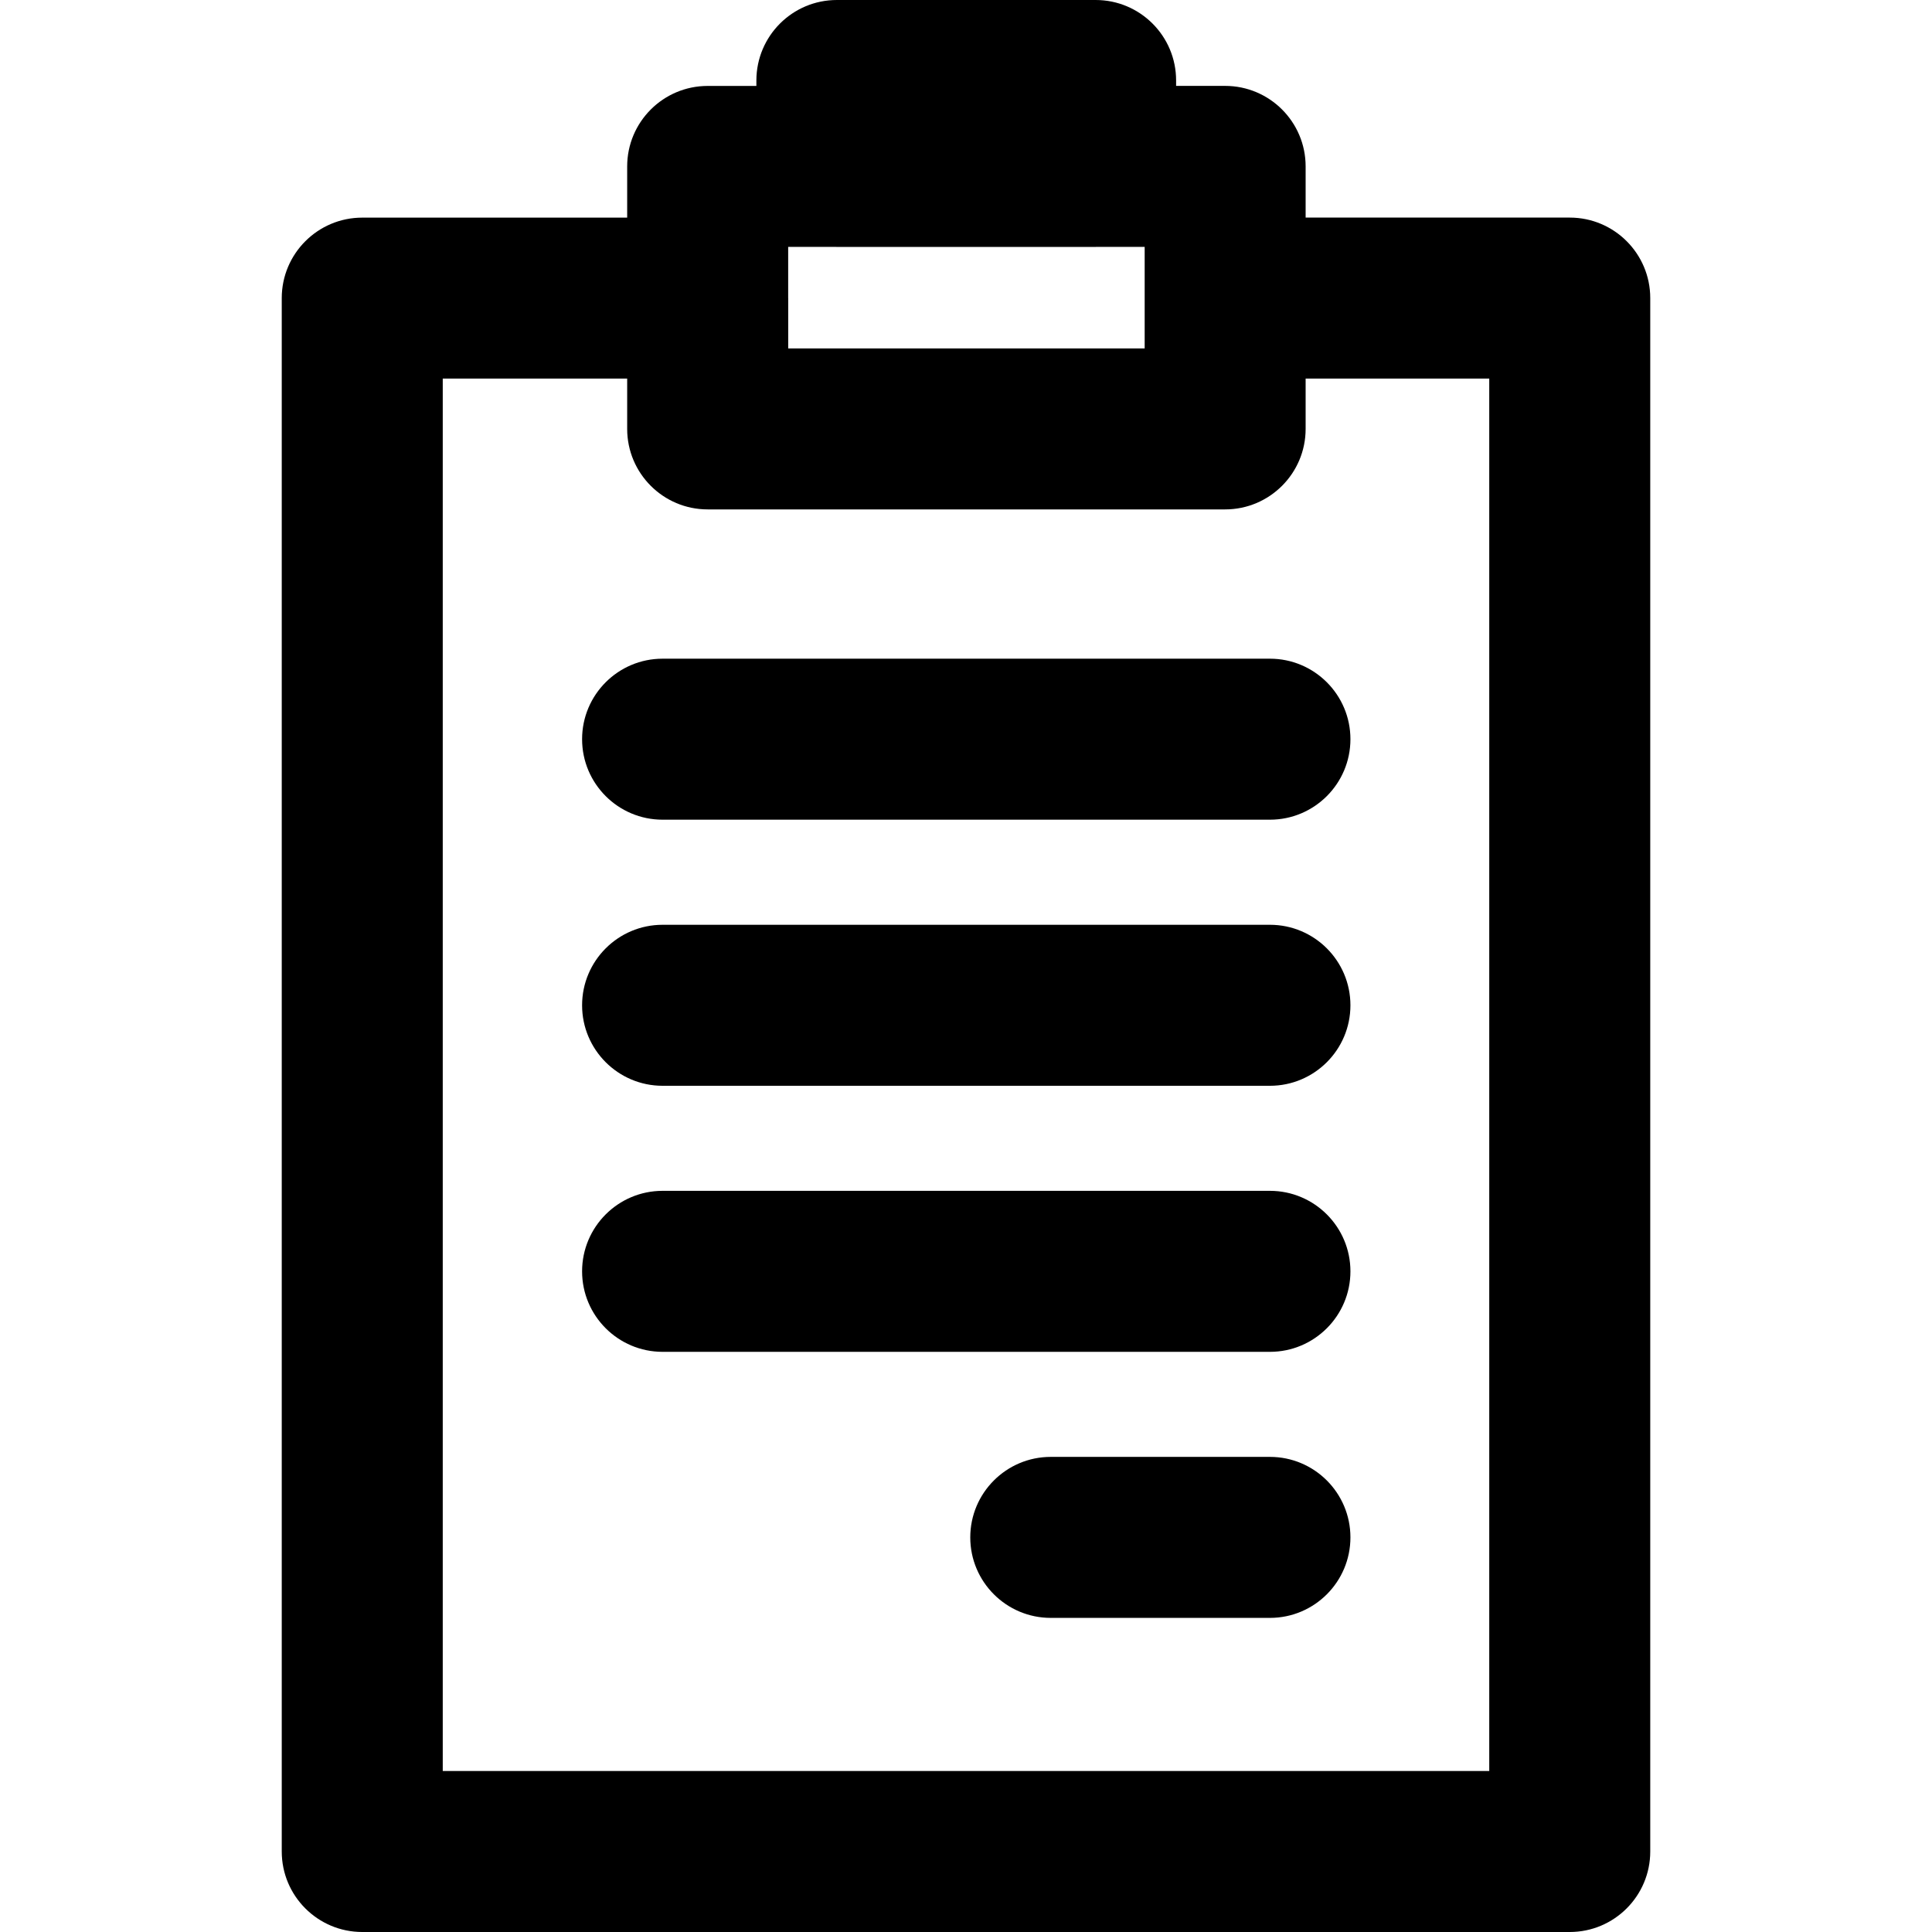 <?xml version="1.0" encoding="iso-8859-1"?>
<!-- Generator: Adobe Illustrator 19.0.0, SVG Export Plug-In . SVG Version: 6.00 Build 0)  -->
<svg version="1.1" id="Capa_1" xmlns="http://www.w3.org/2000/svg" xmlns:xlink="http://www.w3.org/1999/xlink" x="0px" y="0px"
	 viewBox="0 0 384 384" style="enable-background:new 0 0 384 384;" xml:space="preserve">
<g>
	<g>
		<path d="M312,43.248h-52.496V33.072c0-8.832-7.168-16-16-16h-9.744V16c0.008-8.832-7.16-16-15.992-16h-51.432
			c-8.824,0-15.968,7.136-16,15.952v1.128h-9.68c-8.832,0-16,7.168-16,16v10.176H72c-8.832,0-16,7.168-16,16V368
			c0,8.832,7.168,16,16,16h240c8.832,0,16-7.168,16-16V59.248C328,50.416,320.832,43.248,312,43.248z M156.656,49.072h9.544
			c0.024,0,0.048,0.008,0.08,0.008h51.488c0.024,0,0.048-0.008,0.08-0.008h9.664v10.176v10h-70.848v-10h-0.008V49.072z M296,352H88
			V75.248h36.656v10c0,8.832,7.168,16,16,16h102.848c8.832,0,16-7.168,16-16v-10H296V352z"/>
	</g>
</g>
<g>
	<g>
		<path d="M252.408,130.92H131.696c-8.832,0-16,7.168-16,16c0,8.832,7.168,16,16,16h120.712c8.832,0,16-7.168,16-16
			C268.408,138.088,261.24,130.92,252.408,130.92z"/>
	</g>
</g>
<g>
	<g>
		<path d="M252.408,183.808H131.696c-8.832,0-16,7.168-16,16s7.168,16,16,16h120.712c8.832,0,16-7.168,16-16
			C268.408,190.976,261.24,183.808,252.408,183.808z"/>
	</g>
</g>
<g>
	<g>
		<path d="M252.408,236.688H131.696c-8.832,0-16,7.168-16,16c0,8.832,7.168,16,16,16h120.712c8.832,0,16-7.168,16-16
			C268.408,243.856,261.24,236.688,252.408,236.688z"/>
	</g>
</g>
<g>
	<g>
		<path d="M252.408,289.568h-43.56c-8.832,0-16,7.168-16,16c0,8.832,7.168,16,16,16h43.56c8.832,0,16-7.168,16-16
			C268.408,296.736,261.24,289.568,252.408,289.568z"/>
	</g>
</g>
<g>
</g>
<g>
</g>
<g>
</g>
<g>
</g>
<g>
</g>
<g>
</g>
<g>
</g>
<g>
</g>
<g>
</g>
<g>
</g>
<g>
</g>
<g>
</g>
<g>
</g>
<g>
</g>
<g>
</g>
</svg>
